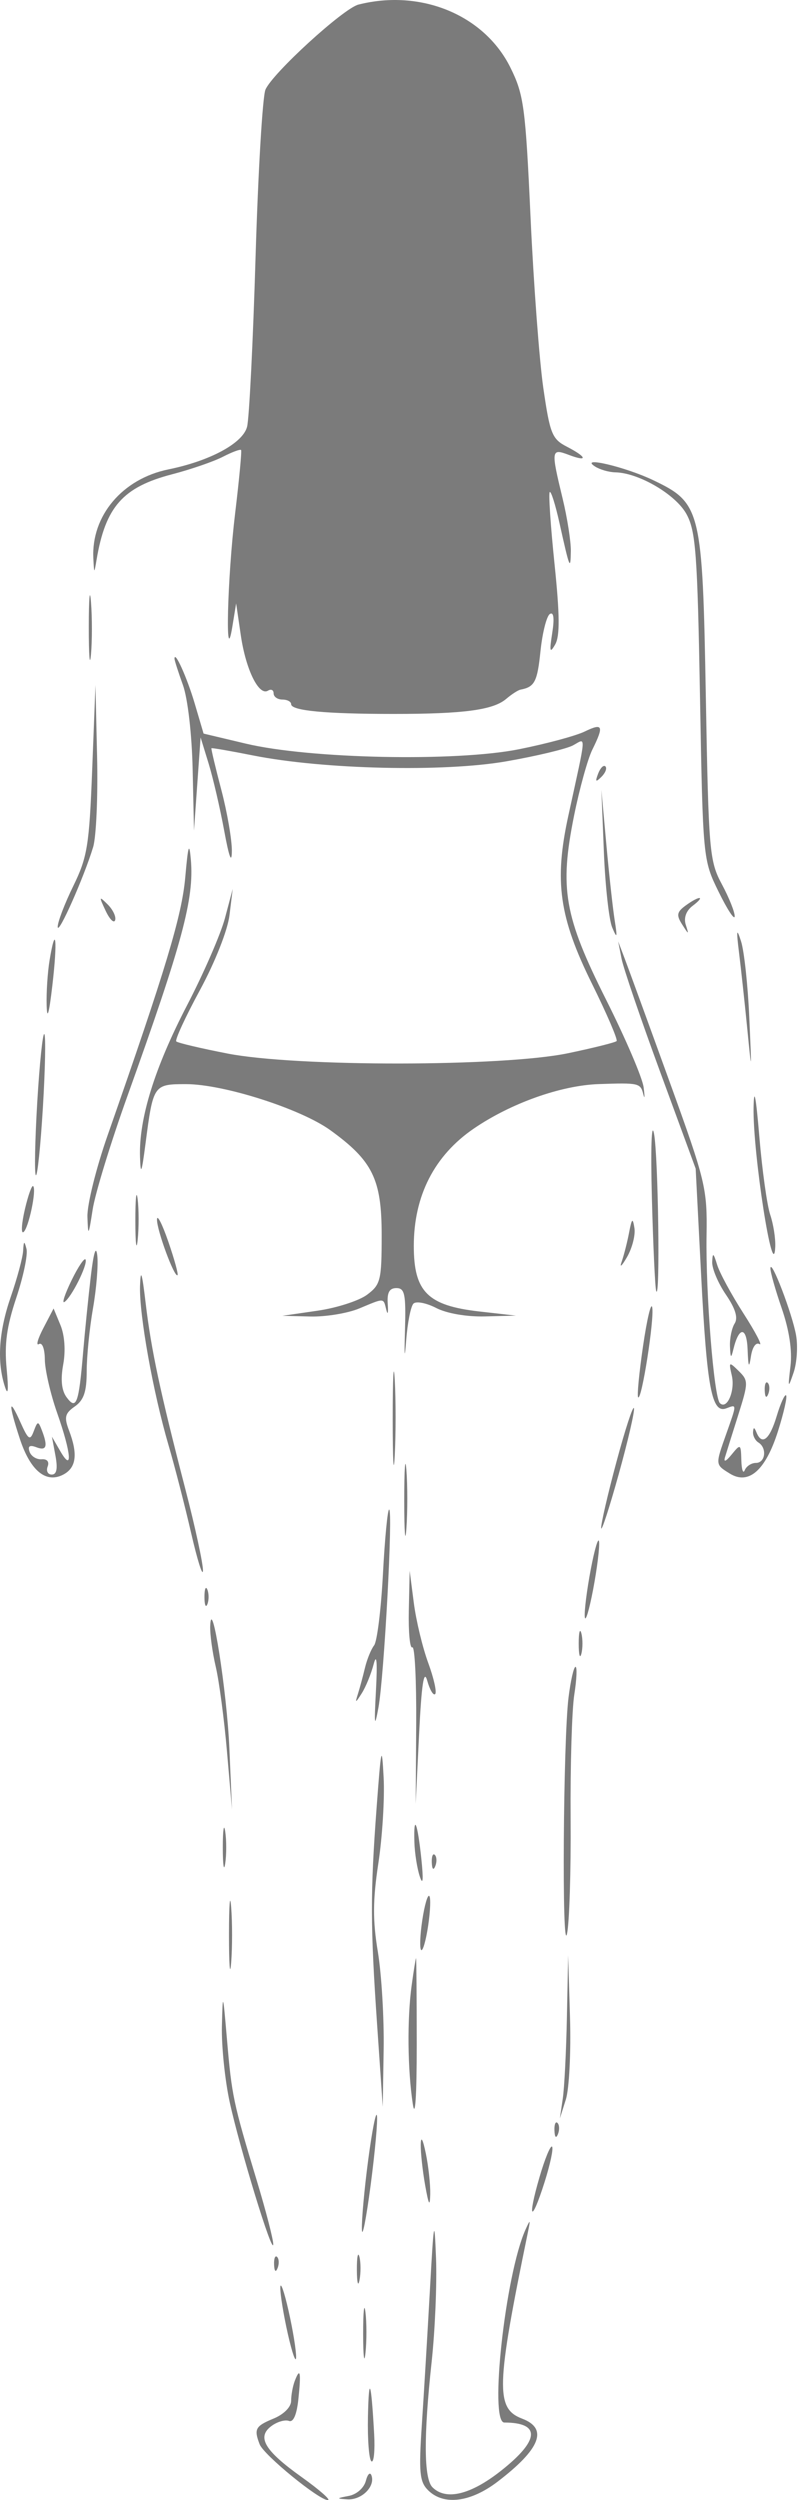 <svg width="46" height="142" viewBox="0 0 46 142" fill="none" xmlns="http://www.w3.org/2000/svg">
<path d="M15.093 5.094C15.477 4.175 19.523 0.477 20.382 0.26C23.941 -0.639 27.545 0.854 29.024 3.841C29.785 5.376 29.879 6.077 30.168 12.358C30.341 16.123 30.668 20.484 30.895 22.049C31.271 24.64 31.391 24.938 32.234 25.372C33.385 25.965 33.445 26.255 32.33 25.832C31.338 25.457 31.324 25.562 31.991 28.315C32.255 29.407 32.465 30.747 32.458 31.293C32.441 32.435 32.391 32.313 31.815 29.719C31.583 28.672 31.332 27.875 31.258 27.949C31.183 28.023 31.306 29.856 31.53 32.023C31.831 34.936 31.841 36.13 31.567 36.606C31.265 37.131 31.234 37.011 31.399 35.958C31.531 35.122 31.484 34.739 31.267 34.873C31.081 34.987 30.841 35.938 30.732 36.987C30.553 38.723 30.4 39.016 29.598 39.17C29.456 39.197 29.09 39.433 28.783 39.695C28.04 40.328 26.368 40.551 22.366 40.55C18.485 40.549 16.554 40.365 16.554 39.996C16.554 39.851 16.33 39.733 16.056 39.733C15.782 39.733 15.558 39.575 15.558 39.382C15.558 39.19 15.415 39.12 15.24 39.227C14.722 39.547 13.979 38.041 13.694 36.092L13.427 34.272L13.211 35.596C12.793 38.153 12.925 32.835 13.371 29.142C13.601 27.231 13.754 25.619 13.708 25.56C13.664 25.501 13.198 25.674 12.673 25.944C12.149 26.214 10.847 26.662 9.78 26.94C6.988 27.667 5.998 28.787 5.492 31.79C5.355 32.601 5.352 32.6 5.307 31.714C5.186 29.293 6.96 27.194 9.58 26.659C11.96 26.174 13.818 25.166 14.05 24.234C14.171 23.748 14.388 19.403 14.532 14.58C14.677 9.756 14.929 5.487 15.093 5.094Z" fill="#7B7B7B"/>
<path d="M34.986 26.828C34.621 26.821 34.098 26.669 33.824 26.49C32.912 25.894 35.564 26.52 37.14 27.272C39.859 28.571 39.944 28.92 40.134 39.567C40.292 48.377 40.337 48.903 41.048 50.228C41.459 50.994 41.786 51.813 41.775 52.048C41.764 52.283 41.353 51.656 40.862 50.654C39.972 48.841 39.968 48.8 39.802 39.567C39.656 31.437 39.562 30.165 39.033 29.199C38.424 28.087 36.317 26.852 34.986 26.828Z" fill="#7B7B7B"/>
<path d="M5.173 37.178C5.103 37.946 5.047 37.234 5.048 35.596C5.049 33.958 5.106 33.329 5.174 34.199C5.243 35.069 5.242 36.41 5.173 37.178Z" fill="#7B7B7B"/>
<path d="M10.4 38.905C10.137 38.177 9.922 37.507 9.922 37.416C9.922 36.905 10.637 38.485 11.071 39.955L11.576 41.666L13.982 42.237C17.623 43.101 25.928 43.271 29.512 42.554C31.062 42.245 32.741 41.793 33.243 41.55C34.281 41.047 34.353 41.218 33.681 42.578C33.419 43.106 32.952 44.791 32.643 46.322C31.806 50.47 32.08 52.036 34.466 56.786C35.568 58.977 36.526 61.212 36.596 61.752C36.666 62.292 36.659 62.474 36.579 62.155C36.419 61.514 36.334 61.494 34.05 61.573C31.896 61.647 29.049 62.659 26.94 64.1C24.698 65.632 23.529 67.918 23.529 70.765C23.529 73.369 24.316 74.155 27.256 74.488L29.34 74.724L27.58 74.769C26.539 74.796 25.405 74.601 24.802 74.29C24.242 74.002 23.66 73.89 23.509 74.042C23.357 74.194 23.171 75.137 23.095 76.139C23.008 77.287 22.983 77.073 23.027 75.559C23.086 73.507 23.016 73.16 22.54 73.16C22.138 73.16 22.001 73.413 22.048 74.07C22.083 74.57 22.047 74.72 21.967 74.401C21.792 73.703 21.889 73.708 20.424 74.318C19.769 74.591 18.517 74.796 17.644 74.774L16.056 74.734L18.049 74.445C19.145 74.287 20.415 73.878 20.872 73.537C21.642 72.962 21.702 72.715 21.702 70.142C21.702 66.976 21.188 65.929 18.782 64.192C17.097 62.976 12.709 61.576 10.581 61.576C8.731 61.576 8.711 61.604 8.274 64.958C8.053 66.652 7.995 66.789 7.961 65.7C7.893 63.539 8.792 60.646 10.631 57.108C11.578 55.288 12.55 53.054 12.792 52.144L13.232 50.489L13.05 51.978C12.946 52.834 12.23 54.645 11.37 56.233C10.545 57.754 9.939 59.066 10.023 59.15C10.106 59.233 11.423 59.544 12.949 59.84C16.861 60.601 28.622 60.589 32.295 59.821C33.738 59.52 34.982 59.209 35.06 59.131C35.138 59.054 34.506 57.584 33.656 55.866C31.796 52.107 31.505 50.053 32.311 46.352C33.37 41.492 33.341 41.93 32.577 42.337C32.202 42.537 30.499 42.944 28.791 43.242C25.24 43.862 18.393 43.703 14.395 42.909C13.117 42.655 12.049 42.469 12.023 42.497C11.997 42.524 12.249 43.589 12.585 44.863C12.92 46.137 13.19 47.701 13.184 48.338C13.177 49.094 13.025 48.692 12.747 47.179C12.512 45.905 12.115 44.193 11.864 43.373L11.406 41.884L11.218 44.532L11.03 47.179L10.954 43.704C10.911 41.705 10.675 39.667 10.4 38.905Z" fill="#7B7B7B"/>
<path d="M4.166 50.324C4.968 48.684 5.075 48.026 5.242 43.704L5.428 38.905L5.521 42.978C5.573 45.219 5.472 47.527 5.297 48.108C4.782 49.817 3.286 53.181 3.281 52.64C3.278 52.367 3.676 51.325 4.166 50.324Z" fill="#7B7B7B"/>
<path d="M34.197 44.124C33.869 44.448 33.831 44.41 34.011 43.938C34.136 43.612 34.322 43.428 34.424 43.53C34.527 43.632 34.425 43.899 34.197 44.124Z" fill="#7B7B7B"/>
<path d="M34.809 52.678C34.626 52.244 34.413 50.308 34.336 48.376L34.195 44.863L34.477 47.958C34.632 49.659 34.845 51.595 34.95 52.26C35.111 53.274 35.089 53.341 34.809 52.678Z" fill="#7B7B7B"/>
<path d="M6.121 64.477C9.429 55.035 10.342 52.005 10.534 49.827C10.696 47.994 10.762 47.786 10.853 48.834C11.044 51.05 10.376 53.535 7.251 62.238C6.303 64.878 5.412 67.782 5.27 68.692C5.032 70.22 5.01 70.252 4.971 69.11C4.948 68.43 5.466 66.345 6.121 64.477Z" fill="#7B7B7B"/>
<path d="M6.546 52.266C6.479 52.46 6.235 52.217 6.005 51.727C5.617 50.902 5.626 50.876 6.127 51.374C6.424 51.671 6.613 52.072 6.546 52.266Z" fill="#7B7B7B"/>
<path d="M38.785 52.504C38.449 51.979 38.484 51.797 38.989 51.429C39.782 50.85 40.148 50.871 39.382 51.45C39.017 51.726 38.869 52.13 38.991 52.516C39.179 53.107 39.169 53.107 38.785 52.504Z" fill="#7B7B7B"/>
<path d="M42.49 58.432C42.346 56.976 42.136 55.04 42.024 54.13C41.859 52.799 41.882 52.669 42.138 53.468C42.313 54.014 42.523 55.95 42.604 57.77C42.747 60.987 42.744 61.006 42.49 58.432Z" fill="#7B7B7B"/>
<path d="M2.652 57.108C2.63 56.38 2.706 55.221 2.82 54.533C3.172 52.408 3.279 53.382 2.977 55.974C2.79 57.582 2.677 57.974 2.652 57.108Z" fill="#7B7B7B"/>
<path d="M37.544 60.902C36.438 57.892 35.446 54.987 35.341 54.448L35.149 53.468L35.527 54.461C35.734 55.007 36.876 58.134 38.063 61.411C40.122 67.094 40.219 67.498 40.175 70.181C40.122 73.441 40.593 79.354 40.934 79.693C41.335 80.093 41.811 78.991 41.61 78.124C41.429 77.339 41.449 77.326 42.002 77.868C42.559 78.413 42.557 78.528 41.982 80.35C41.649 81.401 41.31 82.485 41.227 82.758C41.132 83.072 41.27 83.018 41.602 82.612C42.108 81.992 42.128 82.004 42.153 82.943C42.168 83.478 42.255 83.73 42.347 83.502C42.439 83.275 42.726 83.089 42.985 83.089C43.522 83.089 43.624 82.239 43.123 81.93C42.941 81.818 42.803 81.549 42.818 81.332C42.837 81.047 42.891 81.053 43.011 81.351C43.322 82.119 43.759 81.772 44.16 80.439C44.379 79.71 44.621 79.175 44.697 79.252C44.774 79.328 44.568 80.24 44.239 81.28C43.531 83.518 42.569 84.362 41.49 83.691C40.665 83.177 40.668 83.211 41.297 81.434C41.906 79.714 41.906 79.758 41.301 79.989C40.472 80.306 40.196 78.854 39.868 72.452L39.556 66.375L37.544 60.902Z" fill="#7B7B7B"/>
<path d="M2.038 66.748C1.951 66.661 1.988 64.786 2.119 62.582C2.252 60.377 2.432 58.646 2.52 58.734C2.608 58.822 2.572 60.697 2.439 62.9C2.306 65.104 2.126 66.836 2.038 66.748Z" fill="#7B7B7B"/>
<path d="M44.082 70.81C43.981 73.068 42.798 65.48 42.848 62.9C42.872 61.692 42.982 62.248 43.176 64.555C43.337 66.466 43.616 68.462 43.794 68.99C43.973 69.517 44.102 70.337 44.082 70.81Z" fill="#7B7B7B"/>
<path d="M37.311 73.325C37.248 73.143 37.138 70.76 37.066 68.03C36.993 65.25 37.046 63.648 37.188 64.389C37.43 65.663 37.544 74.002 37.311 73.325Z" fill="#7B7B7B"/>
<path d="M1.329 69.983C1.19 70.069 1.228 69.486 1.414 68.687C1.6 67.889 1.813 67.295 1.886 67.369C2.092 67.574 1.617 69.806 1.329 69.983Z" fill="#7B7B7B"/>
<path d="M7.829 70.422C7.757 71.109 7.697 70.628 7.696 69.354C7.694 68.08 7.753 67.518 7.827 68.106C7.9 68.693 7.901 69.736 7.829 70.422Z" fill="#7B7B7B"/>
<path d="M10.095 72.425C9.924 72.597 8.915 69.869 8.926 69.264C8.932 68.949 9.22 69.509 9.566 70.509C9.912 71.508 10.15 72.371 10.095 72.425Z" fill="#7B7B7B"/>
<path d="M35.345 71.671C35.473 71.306 35.664 70.562 35.768 70.016C35.926 69.189 35.978 69.144 36.074 69.749C36.138 70.147 35.947 70.892 35.65 71.403C35.353 71.915 35.216 72.035 35.345 71.671Z" fill="#7B7B7B"/>
<path d="M0.612 73.656C0.978 72.598 1.294 71.421 1.315 71.04C1.347 70.473 1.382 70.453 1.506 70.931C1.591 71.253 1.331 72.5 0.929 73.703C0.379 75.35 0.243 76.35 0.379 77.752C0.493 78.936 0.46 79.313 0.287 78.786C-0.184 77.357 -0.075 75.648 0.612 73.656Z" fill="#7B7B7B"/>
<path d="M4.727 76.8C4.827 75.617 5.023 73.681 5.162 72.498C5.321 71.149 5.459 70.703 5.531 71.301C5.595 71.826 5.486 73.179 5.288 74.307C5.091 75.435 4.93 77.045 4.93 77.884C4.93 79.042 4.767 79.524 4.257 79.881C3.69 80.276 3.638 80.493 3.925 81.245C4.436 82.586 4.339 83.357 3.609 83.747C2.621 84.274 1.725 83.54 1.126 81.715C0.472 79.724 0.487 79.277 1.158 80.772C1.61 81.778 1.709 81.847 1.917 81.293C2.139 80.701 2.173 80.697 2.381 81.237C2.735 82.157 2.647 82.422 2.062 82.198C1.686 82.055 1.569 82.135 1.682 82.457C1.772 82.713 2.08 82.904 2.366 82.882C2.678 82.857 2.815 83.021 2.709 83.295C2.613 83.546 2.718 83.751 2.943 83.751C3.224 83.751 3.29 83.415 3.152 82.675L2.952 81.599L3.431 82.427C4.148 83.666 4.053 82.54 3.247 80.245C2.869 79.169 2.555 77.806 2.549 77.215C2.543 76.598 2.4 76.226 2.212 76.341C2.033 76.452 2.147 76.042 2.467 75.43L3.047 74.318L3.439 75.265C3.676 75.839 3.738 76.718 3.595 77.497C3.437 78.36 3.5 78.973 3.789 79.364C4.34 80.109 4.48 79.726 4.727 76.8Z" fill="#7B7B7B"/>
<path d="M3.661 73.951C3.508 74.045 3.693 73.486 4.073 72.709C4.453 71.931 4.81 71.407 4.867 71.543C4.991 71.84 4.055 73.708 3.661 73.951Z" fill="#7B7B7B"/>
<path d="M41.269 73.522C40.828 72.874 40.479 72.044 40.495 71.677C40.519 71.124 40.567 71.151 40.777 71.836C40.916 72.291 41.593 73.539 42.281 74.609C42.968 75.679 43.374 76.459 43.184 76.341C42.983 76.218 42.778 76.514 42.698 77.043C42.591 77.747 42.547 77.656 42.509 76.652C42.459 75.335 42.016 75.326 41.7 76.635C41.569 77.177 41.534 77.148 41.506 76.469C41.488 76.014 41.608 75.43 41.772 75.171C41.977 74.849 41.817 74.325 41.269 73.522Z" fill="#7B7B7B"/>
<path d="M9.586 82.096C8.704 79.088 7.911 74.668 7.962 73.041C7.994 72.019 8.075 72.26 8.279 73.987C8.597 76.669 9.105 79.047 10.54 84.578C11.107 86.763 11.557 88.847 11.541 89.212C11.525 89.576 11.221 88.608 10.865 87.06C10.509 85.513 9.933 83.279 9.586 82.096Z" fill="#7B7B7B"/>
<path d="M44.449 74.31C44.085 73.256 43.796 72.232 43.806 72.032C43.835 71.447 45.051 74.62 45.266 75.844C45.375 76.461 45.311 77.413 45.124 77.959C44.808 78.884 44.796 78.858 44.947 77.588C45.052 76.71 44.875 75.543 44.449 74.31Z" fill="#7B7B7B"/>
<path d="M36.285 79.364C36.214 79.293 36.34 77.982 36.564 76.449C36.788 74.917 37.023 73.93 37.086 74.255C37.214 74.918 36.486 79.563 36.285 79.364Z" fill="#7B7B7B"/>
<path d="M22.446 82.661C22.383 83.898 22.329 82.973 22.329 80.607C22.328 78.24 22.381 77.229 22.445 78.359C22.51 79.489 22.511 81.425 22.446 82.661Z" fill="#7B7B7B"/>
<path d="M43.682 79.18C43.576 79.443 43.498 79.365 43.482 78.979C43.468 78.63 43.546 78.435 43.656 78.545C43.766 78.655 43.778 78.941 43.682 79.18Z" fill="#7B7B7B"/>
<path d="M34.182 86.79C34.168 86.551 34.56 84.854 35.054 83.02C35.547 81.185 35.994 79.817 36.047 79.98C36.1 80.143 35.707 81.839 35.175 83.751C34.643 85.662 34.196 87.03 34.182 86.79Z" fill="#7B7B7B"/>
<path d="M23.109 86.801C23.042 87.763 22.986 87.06 22.985 85.24C22.985 83.42 23.04 82.633 23.108 83.491C23.176 84.35 23.177 85.839 23.109 86.801Z" fill="#7B7B7B"/>
<path d="M21.271 93.454C21.441 93.239 21.667 91.415 21.774 89.4C21.88 87.385 22.039 85.737 22.126 85.737C22.355 85.737 21.842 95.219 21.518 96.989C21.297 98.197 21.27 98.008 21.378 95.996C21.463 94.389 21.418 93.868 21.247 94.518C21.103 95.071 20.799 95.815 20.571 96.173C20.207 96.745 20.18 96.75 20.35 96.214C20.456 95.879 20.637 95.208 20.753 94.724C20.869 94.241 21.102 93.669 21.271 93.454Z" fill="#7B7B7B"/>
<path d="M33.272 91.916C33.192 91.836 33.301 90.778 33.513 89.563C33.725 88.349 33.964 87.42 34.044 87.5C34.124 87.58 34.015 88.638 33.803 89.853C33.591 91.067 33.352 91.996 33.272 91.916Z" fill="#7B7B7B"/>
<path d="M23.445 93.565C23.308 93.649 23.218 92.705 23.245 91.465L23.294 89.212L23.529 91.032C23.657 92.033 24.026 93.568 24.347 94.442C24.669 95.317 24.847 96.116 24.744 96.219C24.641 96.321 24.438 95.978 24.292 95.456C24.103 94.781 23.97 95.654 23.831 98.478L23.636 102.45L23.665 97.931C23.681 95.445 23.583 93.48 23.445 93.565Z" fill="#7B7B7B"/>
<path d="M11.792 91.115C11.7 91.342 11.625 91.156 11.625 90.701C11.625 90.246 11.7 90.06 11.792 90.287C11.884 90.515 11.884 90.887 11.792 91.115Z" fill="#7B7B7B"/>
<path d="M12.269 94.672C12.077 93.853 11.935 92.811 11.952 92.356C12.024 90.479 12.905 96.093 13.043 99.306L13.193 102.781L12.905 99.471C12.747 97.651 12.461 95.492 12.269 94.672Z" fill="#7B7B7B"/>
<path d="M33.057 93.928C32.973 94.246 32.905 93.986 32.905 93.349C32.905 92.712 32.973 92.451 33.057 92.769C33.14 93.088 33.14 93.609 33.057 93.928Z" fill="#7B7B7B"/>
<path d="M32.241 109.833C31.944 111.167 32.023 98.851 32.327 96.41C32.446 95.454 32.624 94.672 32.724 94.672C32.822 94.672 32.792 95.38 32.655 96.245C32.519 97.109 32.424 100.274 32.446 103.277C32.467 106.281 32.375 109.231 32.241 109.833Z" fill="#7B7B7B"/>
<path d="M21.445 115.027C21.056 109.376 21.052 107.51 21.418 102.616C21.672 99.205 21.713 99.033 21.814 100.961C21.876 102.144 21.741 104.334 21.514 105.828C21.195 107.924 21.189 109.07 21.485 110.855C21.695 112.128 21.844 114.629 21.815 116.414L21.763 119.66L21.445 115.027Z" fill="#7B7B7B"/>
<path d="M12.806 105.842C12.73 106.343 12.668 105.933 12.668 104.932C12.668 103.931 12.73 103.522 12.806 104.022C12.882 104.523 12.882 105.342 12.806 105.842Z" fill="#7B7B7B"/>
<path d="M23.872 106.587C23.719 106.132 23.58 105.251 23.562 104.629C23.512 102.952 23.743 103.512 23.96 105.594C24.082 106.769 24.051 107.121 23.872 106.587Z" fill="#7B7B7B"/>
<path d="M24.752 105.987C24.646 106.251 24.567 106.173 24.551 105.787C24.537 105.438 24.615 105.243 24.725 105.353C24.836 105.463 24.848 105.748 24.752 105.987Z" fill="#7B7B7B"/>
<path d="M13.145 111.469C13.076 112.334 13.02 111.626 13.02 109.897C13.02 108.167 13.076 107.46 13.145 108.325C13.213 109.189 13.213 110.604 13.145 111.469Z" fill="#7B7B7B"/>
<path d="M23.947 110.755C23.855 110.664 23.884 109.898 24.012 109.054C24.139 108.21 24.317 107.594 24.409 107.685C24.5 107.776 24.471 108.541 24.344 109.385C24.217 110.229 24.038 110.846 23.947 110.755Z" fill="#7B7B7B"/>
<path d="M23.471 119.495C23.173 117.527 23.146 114.658 23.408 112.756C23.524 111.912 23.636 111.221 23.657 111.221C23.678 111.221 23.695 113.417 23.696 116.102C23.697 119.058 23.608 120.396 23.471 119.495Z" fill="#7B7B7B"/>
<path d="M31.998 119.205C32.09 118.591 32.195 116.506 32.234 114.572L32.305 111.055L32.411 114.607C32.47 116.56 32.364 118.645 32.176 119.24L31.834 120.322L31.998 119.205Z" fill="#7B7B7B"/>
<path d="M13.06 119.39C12.79 118.15 12.591 116.213 12.617 115.088C12.665 113.116 12.675 113.144 12.908 115.854C13.181 119.037 13.264 119.431 14.596 123.834C15.125 125.583 15.548 127.222 15.537 127.474C15.506 128.141 13.638 122.043 13.06 119.39Z" fill="#7B7B7B"/>
<path d="M20.577 126.633C20.556 126.099 20.719 124.312 20.938 122.661C21.157 121.01 21.38 119.883 21.433 120.157C21.487 120.43 21.324 122.217 21.073 124.128C20.82 126.039 20.597 127.166 20.577 126.633Z" fill="#7B7B7B"/>
<path d="M31.726 121.212C31.62 121.475 31.541 121.397 31.526 121.011C31.511 120.663 31.59 120.467 31.7 120.577C31.81 120.687 31.822 120.973 31.726 121.212Z" fill="#7B7B7B"/>
<path d="M24.176 124.128C24.03 123.309 23.916 122.266 23.923 121.811C23.932 121.293 24.04 121.479 24.212 122.308C24.363 123.036 24.476 124.078 24.464 124.625C24.447 125.369 24.375 125.245 24.176 124.128Z" fill="#7B7B7B"/>
<path d="M30.968 123.929C30.208 126.331 29.966 126.09 30.68 123.643C30.982 122.608 31.301 121.835 31.39 121.923C31.479 122.012 31.289 122.914 30.968 123.929Z" fill="#7B7B7B"/>
<path d="M23.986 137.715C24.102 135.976 24.307 132.543 24.444 130.085C24.666 126.063 24.701 125.881 24.793 128.265C24.848 129.721 24.736 132.371 24.543 134.153C24.084 138.4 24.1 140.782 24.591 141.272C25.356 142.034 26.754 141.698 28.48 140.338C30.69 138.597 30.762 137.597 28.676 137.593C27.808 137.591 28.733 129.181 29.881 126.633C30.154 126.027 30.17 126.044 30.019 126.776C28.208 135.562 28.17 136.797 29.691 137.373C31.18 137.938 30.73 139.092 28.296 140.95C26.75 142.13 25.224 142.318 24.34 141.438C23.857 140.956 23.807 140.429 23.986 137.715Z" fill="#7B7B7B"/>
<path d="M20.442 129.502C20.363 129.914 20.295 129.655 20.291 128.927C20.287 128.199 20.352 127.862 20.436 128.178C20.518 128.495 20.521 129.091 20.442 129.502Z" fill="#7B7B7B"/>
<path d="M15.784 128.824C15.678 129.088 15.6 129.009 15.584 128.624C15.57 128.275 15.648 128.079 15.758 128.189C15.868 128.299 15.88 128.585 15.784 128.824Z" fill="#7B7B7B"/>
<path d="M16.368 132.568C16.121 131.475 15.928 130.284 15.938 129.92C15.949 129.556 16.16 130.152 16.407 131.244C16.655 132.336 16.848 133.527 16.838 133.891C16.827 134.255 16.616 133.66 16.368 132.568Z" fill="#7B7B7B"/>
<path d="M20.782 133.636C20.71 134.322 20.65 133.842 20.648 132.568C20.647 131.293 20.706 130.731 20.779 131.319C20.853 131.907 20.854 132.949 20.782 133.636Z" fill="#7B7B7B"/>
<path d="M16.554 136.36C16.554 136.033 16.647 135.524 16.761 135.228C17.069 134.427 17.128 134.725 16.966 136.268C16.873 137.152 16.679 137.598 16.429 137.502C16.213 137.419 15.771 137.545 15.447 137.782C14.583 138.411 15.032 139.178 17.145 140.686C18.159 141.409 18.833 142 18.644 142C18.135 142 14.996 139.435 14.763 138.829C14.429 137.961 14.519 137.795 15.558 137.367C16.142 137.125 16.554 136.709 16.554 136.36Z" fill="#7B7B7B"/>
<path d="M21.121 139.798C20.984 139.713 20.894 138.573 20.921 137.264C20.972 134.832 21.106 135.202 21.275 138.246C21.327 139.184 21.258 139.883 21.121 139.798Z" fill="#7B7B7B"/>
<path d="M19.831 141.761C20.278 141.677 20.697 141.308 20.802 140.905C20.906 140.509 21.05 140.381 21.127 140.613C21.337 141.239 20.551 142.006 19.752 141.955C19.113 141.914 19.121 141.895 19.831 141.761Z" fill="#7B7B7B"/>
</svg>
